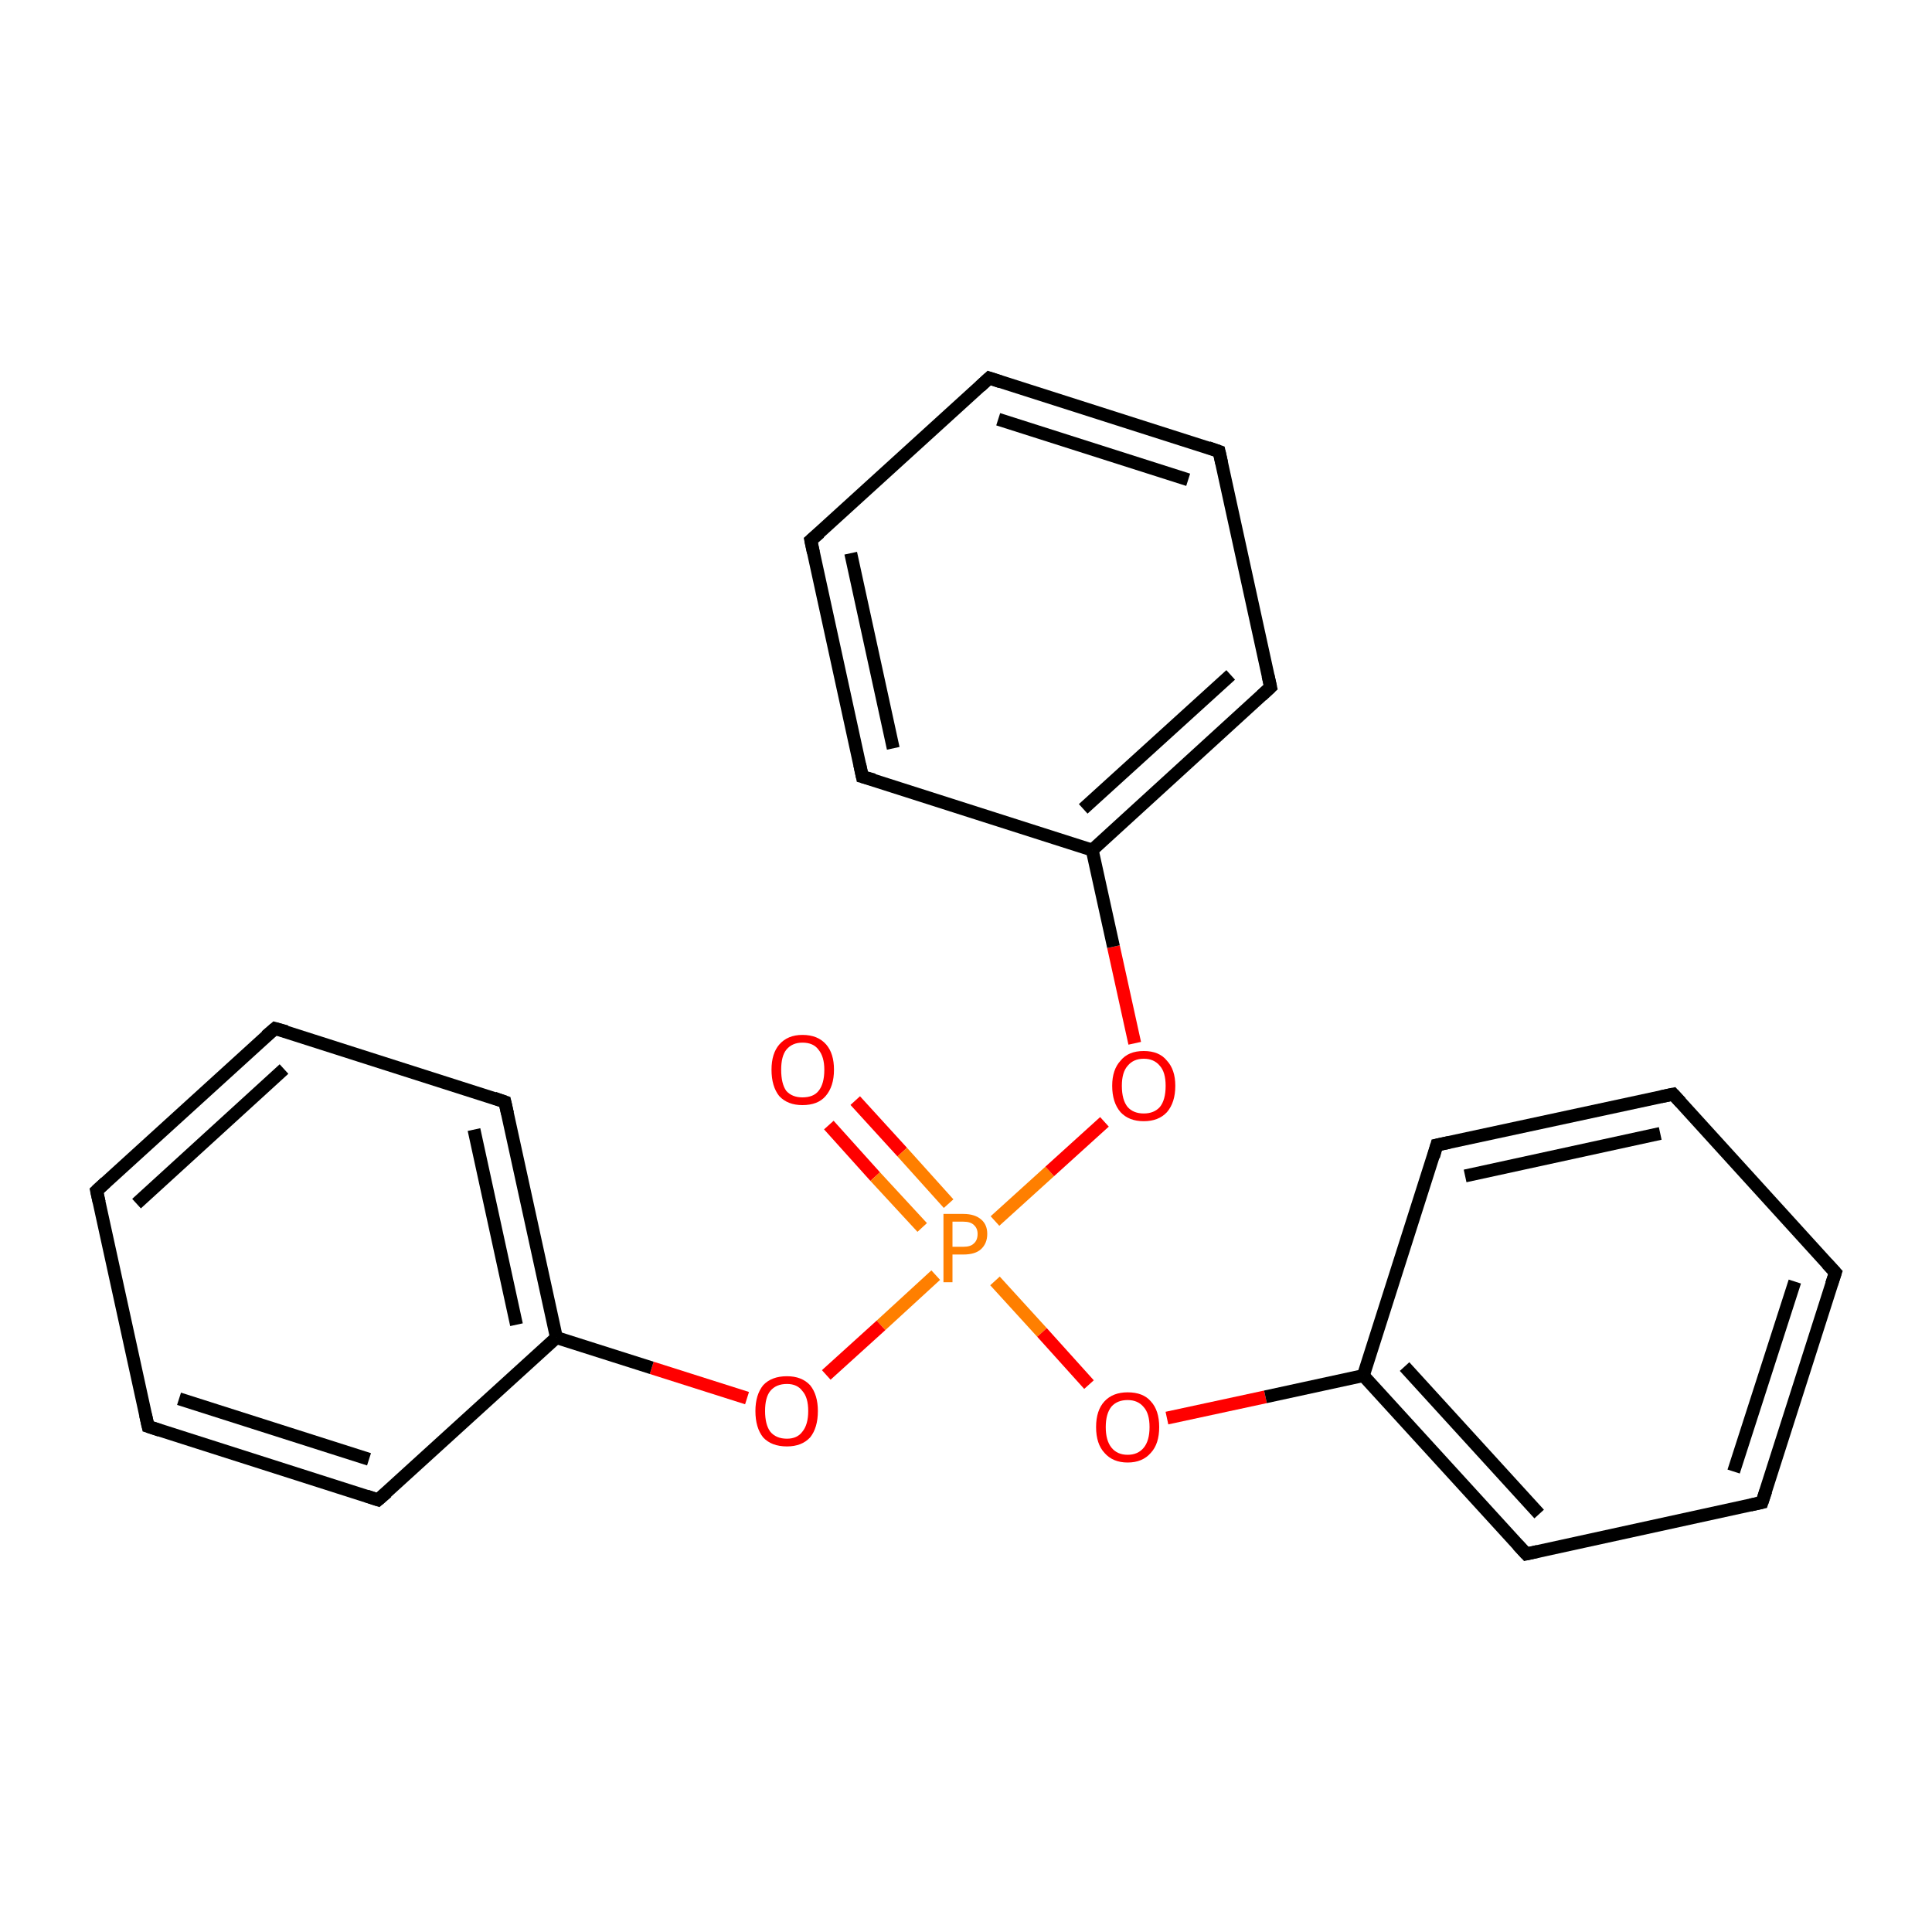 <?xml version='1.0' encoding='iso-8859-1'?>
<svg version='1.1' baseProfile='full'
              xmlns='http://www.w3.org/2000/svg'
                      xmlns:rdkit='http://www.rdkit.org/xml'
                      xmlns:xlink='http://www.w3.org/1999/xlink'
                  xml:space='preserve'
width='300px' height='300px' viewBox='0 0 300 300'>
<!-- END OF HEADER -->
<rect style='opacity:1.0;fill:#FFFFFF;stroke:none' width='300.0' height='300.0' x='0.0' y='0.0'> </rect>
<path class='bond-0 atom-0 atom-1' d='M 132.8,170.9 L 140.1,178.9' style='fill:none;fill-rule:evenodd;stroke:#FF0000;stroke-width:2.0px;stroke-linecap:butt;stroke-linejoin:miter;stroke-opacity:1' />
<path class='bond-0 atom-0 atom-1' d='M 140.1,178.9 L 147.3,186.9' style='fill:none;fill-rule:evenodd;stroke:#FF7F00;stroke-width:2.0px;stroke-linecap:butt;stroke-linejoin:miter;stroke-opacity:1' />
<path class='bond-0 atom-0 atom-1' d='M 128.7,174.7 L 135.9,182.7' style='fill:none;fill-rule:evenodd;stroke:#FF0000;stroke-width:2.0px;stroke-linecap:butt;stroke-linejoin:miter;stroke-opacity:1' />
<path class='bond-0 atom-0 atom-1' d='M 135.9,182.7 L 143.2,190.6' style='fill:none;fill-rule:evenodd;stroke:#FF7F00;stroke-width:2.0px;stroke-linecap:butt;stroke-linejoin:miter;stroke-opacity:1' />
<path class='bond-1 atom-1 atom-2' d='M 154.5,198.9 L 161.8,206.9' style='fill:none;fill-rule:evenodd;stroke:#FF7F00;stroke-width:2.0px;stroke-linecap:butt;stroke-linejoin:miter;stroke-opacity:1' />
<path class='bond-1 atom-1 atom-2' d='M 161.8,206.9 L 169.1,215.0' style='fill:none;fill-rule:evenodd;stroke:#FF0000;stroke-width:2.0px;stroke-linecap:butt;stroke-linejoin:miter;stroke-opacity:1' />
<path class='bond-2 atom-2 atom-3' d='M 181.2,220.2 L 196.5,216.9' style='fill:none;fill-rule:evenodd;stroke:#FF0000;stroke-width:2.0px;stroke-linecap:butt;stroke-linejoin:miter;stroke-opacity:1' />
<path class='bond-2 atom-2 atom-3' d='M 196.5,216.9 L 211.7,213.6' style='fill:none;fill-rule:evenodd;stroke:#000000;stroke-width:2.0px;stroke-linecap:butt;stroke-linejoin:miter;stroke-opacity:1' />
<path class='bond-3 atom-3 atom-4' d='M 211.7,213.6 L 237.0,241.3' style='fill:none;fill-rule:evenodd;stroke:#000000;stroke-width:2.0px;stroke-linecap:butt;stroke-linejoin:miter;stroke-opacity:1' />
<path class='bond-3 atom-3 atom-4' d='M 218.1,212.2 L 239.0,235.1' style='fill:none;fill-rule:evenodd;stroke:#000000;stroke-width:2.0px;stroke-linecap:butt;stroke-linejoin:miter;stroke-opacity:1' />
<path class='bond-4 atom-4 atom-5' d='M 237.0,241.3 L 273.6,233.3' style='fill:none;fill-rule:evenodd;stroke:#000000;stroke-width:2.0px;stroke-linecap:butt;stroke-linejoin:miter;stroke-opacity:1' />
<path class='bond-5 atom-5 atom-6' d='M 273.6,233.3 L 285.0,197.6' style='fill:none;fill-rule:evenodd;stroke:#000000;stroke-width:2.0px;stroke-linecap:butt;stroke-linejoin:miter;stroke-opacity:1' />
<path class='bond-5 atom-5 atom-6' d='M 269.2,228.5 L 278.7,199.0' style='fill:none;fill-rule:evenodd;stroke:#000000;stroke-width:2.0px;stroke-linecap:butt;stroke-linejoin:miter;stroke-opacity:1' />
<path class='bond-6 atom-6 atom-7' d='M 285.0,197.6 L 259.8,169.9' style='fill:none;fill-rule:evenodd;stroke:#000000;stroke-width:2.0px;stroke-linecap:butt;stroke-linejoin:miter;stroke-opacity:1' />
<path class='bond-7 atom-7 atom-8' d='M 259.8,169.9 L 223.1,177.8' style='fill:none;fill-rule:evenodd;stroke:#000000;stroke-width:2.0px;stroke-linecap:butt;stroke-linejoin:miter;stroke-opacity:1' />
<path class='bond-7 atom-7 atom-8' d='M 257.8,176.0 L 227.5,182.6' style='fill:none;fill-rule:evenodd;stroke:#000000;stroke-width:2.0px;stroke-linecap:butt;stroke-linejoin:miter;stroke-opacity:1' />
<path class='bond-8 atom-1 atom-9' d='M 154.5,189.6 L 163.0,181.9' style='fill:none;fill-rule:evenodd;stroke:#FF7F00;stroke-width:2.0px;stroke-linecap:butt;stroke-linejoin:miter;stroke-opacity:1' />
<path class='bond-8 atom-1 atom-9' d='M 163.0,181.9 L 171.5,174.2' style='fill:none;fill-rule:evenodd;stroke:#FF0000;stroke-width:2.0px;stroke-linecap:butt;stroke-linejoin:miter;stroke-opacity:1' />
<path class='bond-9 atom-9 atom-10' d='M 176.2,162.0 L 172.9,147.0' style='fill:none;fill-rule:evenodd;stroke:#FF0000;stroke-width:2.0px;stroke-linecap:butt;stroke-linejoin:miter;stroke-opacity:1' />
<path class='bond-9 atom-9 atom-10' d='M 172.9,147.0 L 169.6,132.0' style='fill:none;fill-rule:evenodd;stroke:#000000;stroke-width:2.0px;stroke-linecap:butt;stroke-linejoin:miter;stroke-opacity:1' />
<path class='bond-10 atom-10 atom-11' d='M 169.6,132.0 L 197.3,106.7' style='fill:none;fill-rule:evenodd;stroke:#000000;stroke-width:2.0px;stroke-linecap:butt;stroke-linejoin:miter;stroke-opacity:1' />
<path class='bond-10 atom-10 atom-11' d='M 168.2,125.6 L 191.1,104.8' style='fill:none;fill-rule:evenodd;stroke:#000000;stroke-width:2.0px;stroke-linecap:butt;stroke-linejoin:miter;stroke-opacity:1' />
<path class='bond-11 atom-11 atom-12' d='M 197.3,106.7 L 189.3,70.1' style='fill:none;fill-rule:evenodd;stroke:#000000;stroke-width:2.0px;stroke-linecap:butt;stroke-linejoin:miter;stroke-opacity:1' />
<path class='bond-12 atom-12 atom-13' d='M 189.3,70.1 L 153.6,58.7' style='fill:none;fill-rule:evenodd;stroke:#000000;stroke-width:2.0px;stroke-linecap:butt;stroke-linejoin:miter;stroke-opacity:1' />
<path class='bond-12 atom-12 atom-13' d='M 184.5,74.5 L 155.0,65.1' style='fill:none;fill-rule:evenodd;stroke:#000000;stroke-width:2.0px;stroke-linecap:butt;stroke-linejoin:miter;stroke-opacity:1' />
<path class='bond-13 atom-13 atom-14' d='M 153.6,58.7 L 125.9,83.9' style='fill:none;fill-rule:evenodd;stroke:#000000;stroke-width:2.0px;stroke-linecap:butt;stroke-linejoin:miter;stroke-opacity:1' />
<path class='bond-14 atom-14 atom-15' d='M 125.9,83.9 L 133.9,120.6' style='fill:none;fill-rule:evenodd;stroke:#000000;stroke-width:2.0px;stroke-linecap:butt;stroke-linejoin:miter;stroke-opacity:1' />
<path class='bond-14 atom-14 atom-15' d='M 132.1,85.9 L 138.7,116.2' style='fill:none;fill-rule:evenodd;stroke:#000000;stroke-width:2.0px;stroke-linecap:butt;stroke-linejoin:miter;stroke-opacity:1' />
<path class='bond-15 atom-1 atom-16' d='M 145.3,198.0 L 136.8,205.8' style='fill:none;fill-rule:evenodd;stroke:#FF7F00;stroke-width:2.0px;stroke-linecap:butt;stroke-linejoin:miter;stroke-opacity:1' />
<path class='bond-15 atom-1 atom-16' d='M 136.8,205.8 L 128.3,213.5' style='fill:none;fill-rule:evenodd;stroke:#FF0000;stroke-width:2.0px;stroke-linecap:butt;stroke-linejoin:miter;stroke-opacity:1' />
<path class='bond-16 atom-16 atom-17' d='M 116.0,217.1 L 101.2,212.4' style='fill:none;fill-rule:evenodd;stroke:#FF0000;stroke-width:2.0px;stroke-linecap:butt;stroke-linejoin:miter;stroke-opacity:1' />
<path class='bond-16 atom-16 atom-17' d='M 101.2,212.4 L 86.4,207.7' style='fill:none;fill-rule:evenodd;stroke:#000000;stroke-width:2.0px;stroke-linecap:butt;stroke-linejoin:miter;stroke-opacity:1' />
<path class='bond-17 atom-17 atom-18' d='M 86.4,207.7 L 78.4,171.1' style='fill:none;fill-rule:evenodd;stroke:#000000;stroke-width:2.0px;stroke-linecap:butt;stroke-linejoin:miter;stroke-opacity:1' />
<path class='bond-17 atom-17 atom-18' d='M 80.2,205.7 L 73.6,175.4' style='fill:none;fill-rule:evenodd;stroke:#000000;stroke-width:2.0px;stroke-linecap:butt;stroke-linejoin:miter;stroke-opacity:1' />
<path class='bond-18 atom-18 atom-19' d='M 78.4,171.1 L 42.7,159.7' style='fill:none;fill-rule:evenodd;stroke:#000000;stroke-width:2.0px;stroke-linecap:butt;stroke-linejoin:miter;stroke-opacity:1' />
<path class='bond-19 atom-19 atom-20' d='M 42.7,159.7 L 15.0,184.9' style='fill:none;fill-rule:evenodd;stroke:#000000;stroke-width:2.0px;stroke-linecap:butt;stroke-linejoin:miter;stroke-opacity:1' />
<path class='bond-19 atom-19 atom-20' d='M 44.1,166.0 L 21.2,186.9' style='fill:none;fill-rule:evenodd;stroke:#000000;stroke-width:2.0px;stroke-linecap:butt;stroke-linejoin:miter;stroke-opacity:1' />
<path class='bond-20 atom-20 atom-21' d='M 15.0,184.9 L 23.0,221.5' style='fill:none;fill-rule:evenodd;stroke:#000000;stroke-width:2.0px;stroke-linecap:butt;stroke-linejoin:miter;stroke-opacity:1' />
<path class='bond-21 atom-21 atom-22' d='M 23.0,221.5 L 58.7,232.9' style='fill:none;fill-rule:evenodd;stroke:#000000;stroke-width:2.0px;stroke-linecap:butt;stroke-linejoin:miter;stroke-opacity:1' />
<path class='bond-21 atom-21 atom-22' d='M 27.8,217.2 L 57.3,226.6' style='fill:none;fill-rule:evenodd;stroke:#000000;stroke-width:2.0px;stroke-linecap:butt;stroke-linejoin:miter;stroke-opacity:1' />
<path class='bond-22 atom-8 atom-3' d='M 223.1,177.8 L 211.7,213.6' style='fill:none;fill-rule:evenodd;stroke:#000000;stroke-width:2.0px;stroke-linecap:butt;stroke-linejoin:miter;stroke-opacity:1' />
<path class='bond-23 atom-15 atom-10' d='M 133.9,120.6 L 169.6,132.0' style='fill:none;fill-rule:evenodd;stroke:#000000;stroke-width:2.0px;stroke-linecap:butt;stroke-linejoin:miter;stroke-opacity:1' />
<path class='bond-24 atom-22 atom-17' d='M 58.7,232.9 L 86.4,207.7' style='fill:none;fill-rule:evenodd;stroke:#000000;stroke-width:2.0px;stroke-linecap:butt;stroke-linejoin:miter;stroke-opacity:1' />
<path d='M 235.7,239.9 L 237.0,241.3 L 238.8,240.9' style='fill:none;stroke:#000000;stroke-width:2.0px;stroke-linecap:butt;stroke-linejoin:miter;stroke-miterlimit:10;stroke-opacity:1;' />
<path d='M 271.8,233.7 L 273.6,233.3 L 274.2,231.5' style='fill:none;stroke:#000000;stroke-width:2.0px;stroke-linecap:butt;stroke-linejoin:miter;stroke-miterlimit:10;stroke-opacity:1;' />
<path d='M 284.4,199.4 L 285.0,197.6 L 283.7,196.2' style='fill:none;stroke:#000000;stroke-width:2.0px;stroke-linecap:butt;stroke-linejoin:miter;stroke-miterlimit:10;stroke-opacity:1;' />
<path d='M 261.0,171.2 L 259.8,169.9 L 257.9,170.3' style='fill:none;stroke:#000000;stroke-width:2.0px;stroke-linecap:butt;stroke-linejoin:miter;stroke-miterlimit:10;stroke-opacity:1;' />
<path d='M 225.0,177.4 L 223.1,177.8 L 222.6,179.6' style='fill:none;stroke:#000000;stroke-width:2.0px;stroke-linecap:butt;stroke-linejoin:miter;stroke-miterlimit:10;stroke-opacity:1;' />
<path d='M 195.9,108.0 L 197.3,106.7 L 196.9,104.9' style='fill:none;stroke:#000000;stroke-width:2.0px;stroke-linecap:butt;stroke-linejoin:miter;stroke-miterlimit:10;stroke-opacity:1;' />
<path d='M 189.7,71.9 L 189.3,70.1 L 187.6,69.5' style='fill:none;stroke:#000000;stroke-width:2.0px;stroke-linecap:butt;stroke-linejoin:miter;stroke-miterlimit:10;stroke-opacity:1;' />
<path d='M 155.4,59.3 L 153.6,58.7 L 152.2,60.0' style='fill:none;stroke:#000000;stroke-width:2.0px;stroke-linecap:butt;stroke-linejoin:miter;stroke-miterlimit:10;stroke-opacity:1;' />
<path d='M 127.3,82.7 L 125.9,83.9 L 126.3,85.8' style='fill:none;stroke:#000000;stroke-width:2.0px;stroke-linecap:butt;stroke-linejoin:miter;stroke-miterlimit:10;stroke-opacity:1;' />
<path d='M 133.5,118.7 L 133.9,120.6 L 135.7,121.1' style='fill:none;stroke:#000000;stroke-width:2.0px;stroke-linecap:butt;stroke-linejoin:miter;stroke-miterlimit:10;stroke-opacity:1;' />
<path d='M 78.8,172.9 L 78.4,171.1 L 76.7,170.5' style='fill:none;stroke:#000000;stroke-width:2.0px;stroke-linecap:butt;stroke-linejoin:miter;stroke-miterlimit:10;stroke-opacity:1;' />
<path d='M 44.5,160.2 L 42.7,159.7 L 41.3,160.9' style='fill:none;stroke:#000000;stroke-width:2.0px;stroke-linecap:butt;stroke-linejoin:miter;stroke-miterlimit:10;stroke-opacity:1;' />
<path d='M 16.4,183.6 L 15.0,184.9 L 15.4,186.7' style='fill:none;stroke:#000000;stroke-width:2.0px;stroke-linecap:butt;stroke-linejoin:miter;stroke-miterlimit:10;stroke-opacity:1;' />
<path d='M 22.6,219.7 L 23.0,221.5 L 24.8,222.1' style='fill:none;stroke:#000000;stroke-width:2.0px;stroke-linecap:butt;stroke-linejoin:miter;stroke-miterlimit:10;stroke-opacity:1;' />
<path d='M 56.9,232.3 L 58.7,232.9 L 60.1,231.7' style='fill:none;stroke:#000000;stroke-width:2.0px;stroke-linecap:butt;stroke-linejoin:miter;stroke-miterlimit:10;stroke-opacity:1;' />
<path class='atom-0' d='M 119.8 166.1
Q 119.8 163.6, 121.0 162.2
Q 122.3 160.7, 124.6 160.7
Q 127.0 160.7, 128.3 162.2
Q 129.5 163.6, 129.5 166.1
Q 129.5 168.7, 128.2 170.2
Q 127.0 171.6, 124.6 171.6
Q 122.3 171.6, 121.0 170.2
Q 119.8 168.7, 119.8 166.1
M 124.6 170.4
Q 126.3 170.4, 127.1 169.4
Q 128.0 168.3, 128.0 166.1
Q 128.0 164.1, 127.1 163.0
Q 126.3 161.9, 124.6 161.9
Q 123.0 161.9, 122.1 163.0
Q 121.3 164.0, 121.3 166.1
Q 121.3 168.3, 122.1 169.4
Q 123.0 170.4, 124.6 170.4
' fill='#FF0000'/>
<path class='atom-1' d='M 149.6 188.5
Q 151.4 188.5, 152.4 189.4
Q 153.3 190.2, 153.3 191.6
Q 153.3 193.1, 152.3 194.0
Q 151.4 194.8, 149.6 194.8
L 147.9 194.8
L 147.9 199.1
L 146.5 199.1
L 146.5 188.5
L 149.6 188.5
M 149.6 193.6
Q 150.7 193.6, 151.2 193.1
Q 151.8 192.6, 151.8 191.6
Q 151.8 190.7, 151.2 190.2
Q 150.7 189.7, 149.6 189.7
L 147.9 189.7
L 147.9 193.6
L 149.6 193.6
' fill='#FF7F00'/>
<path class='atom-2' d='M 170.2 221.6
Q 170.2 219.0, 171.5 217.6
Q 172.8 216.2, 175.1 216.2
Q 177.5 216.2, 178.7 217.6
Q 180.0 219.0, 180.0 221.6
Q 180.0 224.2, 178.7 225.6
Q 177.4 227.1, 175.1 227.1
Q 172.8 227.1, 171.5 225.6
Q 170.2 224.2, 170.2 221.6
M 175.1 225.9
Q 176.7 225.9, 177.6 224.8
Q 178.5 223.7, 178.5 221.6
Q 178.5 219.5, 177.6 218.5
Q 176.7 217.4, 175.1 217.4
Q 173.5 217.4, 172.6 218.4
Q 171.7 219.5, 171.7 221.6
Q 171.7 223.7, 172.6 224.8
Q 173.5 225.9, 175.1 225.9
' fill='#FF0000'/>
<path class='atom-9' d='M 172.7 168.6
Q 172.7 166.1, 174.0 164.7
Q 175.2 163.2, 177.6 163.2
Q 180.0 163.2, 181.2 164.7
Q 182.5 166.1, 182.5 168.6
Q 182.5 171.2, 181.2 172.7
Q 179.9 174.1, 177.6 174.1
Q 175.3 174.1, 174.0 172.7
Q 172.7 171.2, 172.7 168.6
M 177.6 172.9
Q 179.2 172.9, 180.1 171.9
Q 181.0 170.8, 181.0 168.6
Q 181.0 166.5, 180.1 165.5
Q 179.2 164.4, 177.6 164.4
Q 176.0 164.4, 175.1 165.5
Q 174.2 166.5, 174.2 168.6
Q 174.2 170.8, 175.1 171.9
Q 176.0 172.9, 177.6 172.9
' fill='#FF0000'/>
<path class='atom-16' d='M 117.3 219.1
Q 117.3 216.6, 118.5 215.1
Q 119.8 213.7, 122.2 213.7
Q 124.5 213.7, 125.8 215.1
Q 127.0 216.6, 127.0 219.1
Q 127.0 221.7, 125.8 223.2
Q 124.5 224.6, 122.2 224.6
Q 119.8 224.6, 118.5 223.2
Q 117.3 221.7, 117.3 219.1
M 122.2 223.4
Q 123.8 223.4, 124.6 222.3
Q 125.5 221.2, 125.5 219.1
Q 125.5 217.0, 124.6 216.0
Q 123.8 214.9, 122.2 214.9
Q 120.5 214.9, 119.6 216.0
Q 118.8 217.0, 118.8 219.1
Q 118.8 221.2, 119.6 222.3
Q 120.5 223.4, 122.2 223.4
' fill='#FF0000'/>
</svg>
